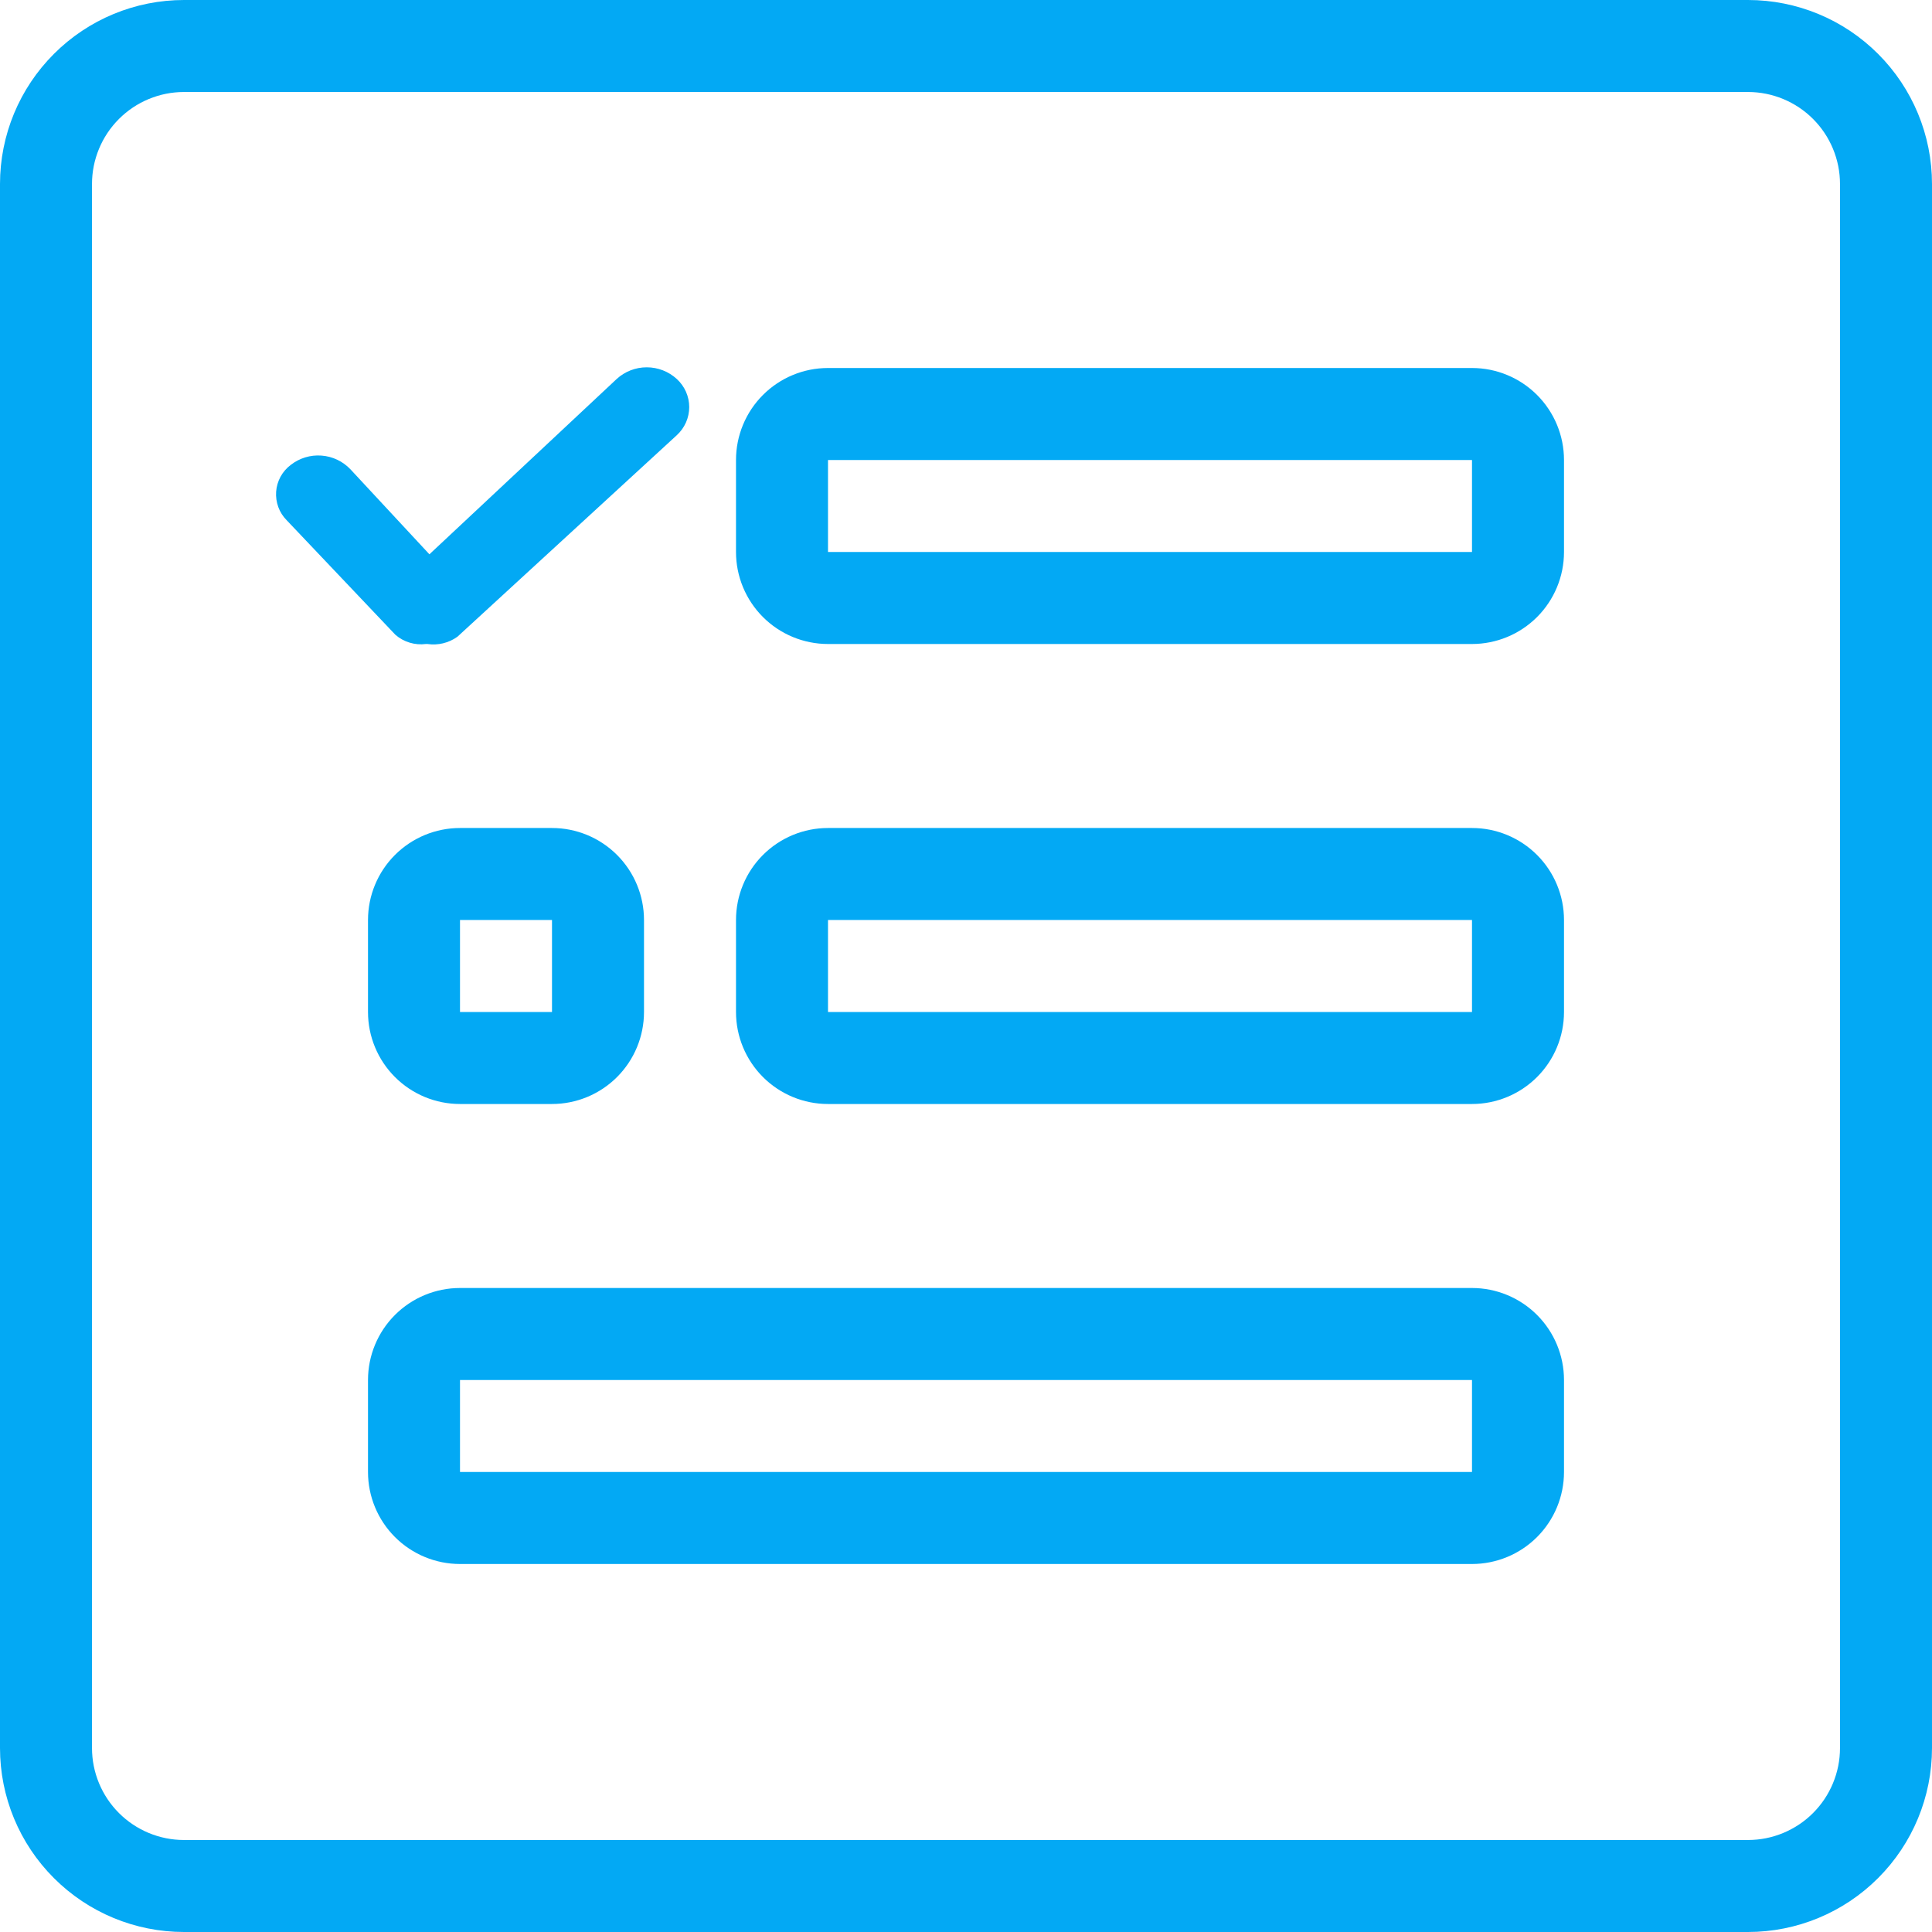 <svg width="42" height="42" viewBox="0 0 42 42" fill="none" xmlns="http://www.w3.org/2000/svg">
<path d="M38 42H4C2.939 42 1.922 41.579 1.172 40.828C0.421 40.078 0 39.061 0 38V4C0 2.939 0.421 1.922 1.172 1.172C1.922 0.421 2.939 0 4 0H38C39.061 0 40.078 0.421 40.828 1.172C41.579 1.922 42 2.939 42 4V38C42 39.061 41.579 40.078 40.828 40.828C40.078 41.579 39.061 42 38 42ZM40 4C40 3.47 39.789 2.961 39.414 2.586C39.039 2.211 38.53 2 38 2H4C3.47 2 2.961 2.211 2.586 2.586C2.211 2.961 2 3.47 2 4V38C2 38.53 2.211 39.039 2.586 39.414C2.961 39.789 3.47 40 4 40H38C38.53 40 39.039 39.789 39.414 39.414C39.789 39.039 40 38.53 40 38V4ZM32 34H10C9.47 34 8.961 33.789 8.586 33.414C8.211 33.039 8 32.53 8 32V30C8 29.47 8.211 28.961 8.586 28.586C8.961 28.211 9.47 28 10 28H32C32.53 28 33.039 28.211 33.414 28.586C33.789 28.961 34 29.47 34 30V32C34 32.53 33.789 33.039 33.414 33.414C33.039 33.789 32.53 34 32 34ZM32 30H10V32H32V30ZM32 24H18C17.47 24 16.961 23.789 16.586 23.414C16.211 23.039 16 22.53 16 22V20C16 19.47 16.211 18.961 16.586 18.586C16.961 18.211 17.47 18 18 18H32C32.53 18 33.039 18.211 33.414 18.586C33.789 18.961 34 19.47 34 20V22C34 22.53 33.789 23.039 33.414 23.414C33.039 23.789 32.53 24 32 24ZM32 20H18V22H32V20ZM32 14H18C17.47 14 16.961 13.789 16.586 13.414C16.211 13.039 16 12.53 16 12V10C16 9.47 16.211 8.961 16.586 8.586C16.961 8.211 17.47 8 18 8H32C32.53 8 33.039 8.211 33.414 8.586C33.789 8.961 34 9.47 34 10V12C34 12.53 33.789 13.039 33.414 13.414C33.039 13.789 32.53 14 32 14ZM32 10H18V12H32V10ZM12 24H10C9.47 24 8.961 23.789 8.586 23.414C8.211 23.039 8 22.53 8 22V20C8 19.47 8.211 18.961 8.586 18.586C8.961 18.211 9.47 18 10 18H12C12.53 18 13.039 18.211 13.414 18.586C13.789 18.961 14 19.47 14 20V22C14 22.53 13.789 23.039 13.414 23.414C13.039 23.789 12.53 24 12 24ZM12 20H10V22H12V20ZM9.944 13.842C9.755 13.978 9.521 14.034 9.291 14H9.26C9.141 14.015 9.021 14.006 8.907 13.971C8.792 13.937 8.686 13.878 8.596 13.8L6.231 11.308C6.151 11.227 6.089 11.13 6.05 11.023C6.011 10.916 5.995 10.802 6.003 10.688C6.011 10.575 6.044 10.464 6.098 10.364C6.153 10.264 6.228 10.177 6.319 10.108C6.509 9.959 6.747 9.886 6.987 9.904C7.228 9.921 7.453 10.028 7.619 10.203L9.335 12.05L13.407 8.238C13.585 8.075 13.818 7.985 14.059 7.985C14.301 7.985 14.534 8.075 14.712 8.238C14.797 8.316 14.865 8.41 14.912 8.515C14.959 8.621 14.983 8.735 14.983 8.85C14.983 8.965 14.959 9.079 14.912 9.185C14.865 9.29 14.797 9.384 14.712 9.462L9.944 13.842Z" fill="#03A9F4"/>
</svg>

